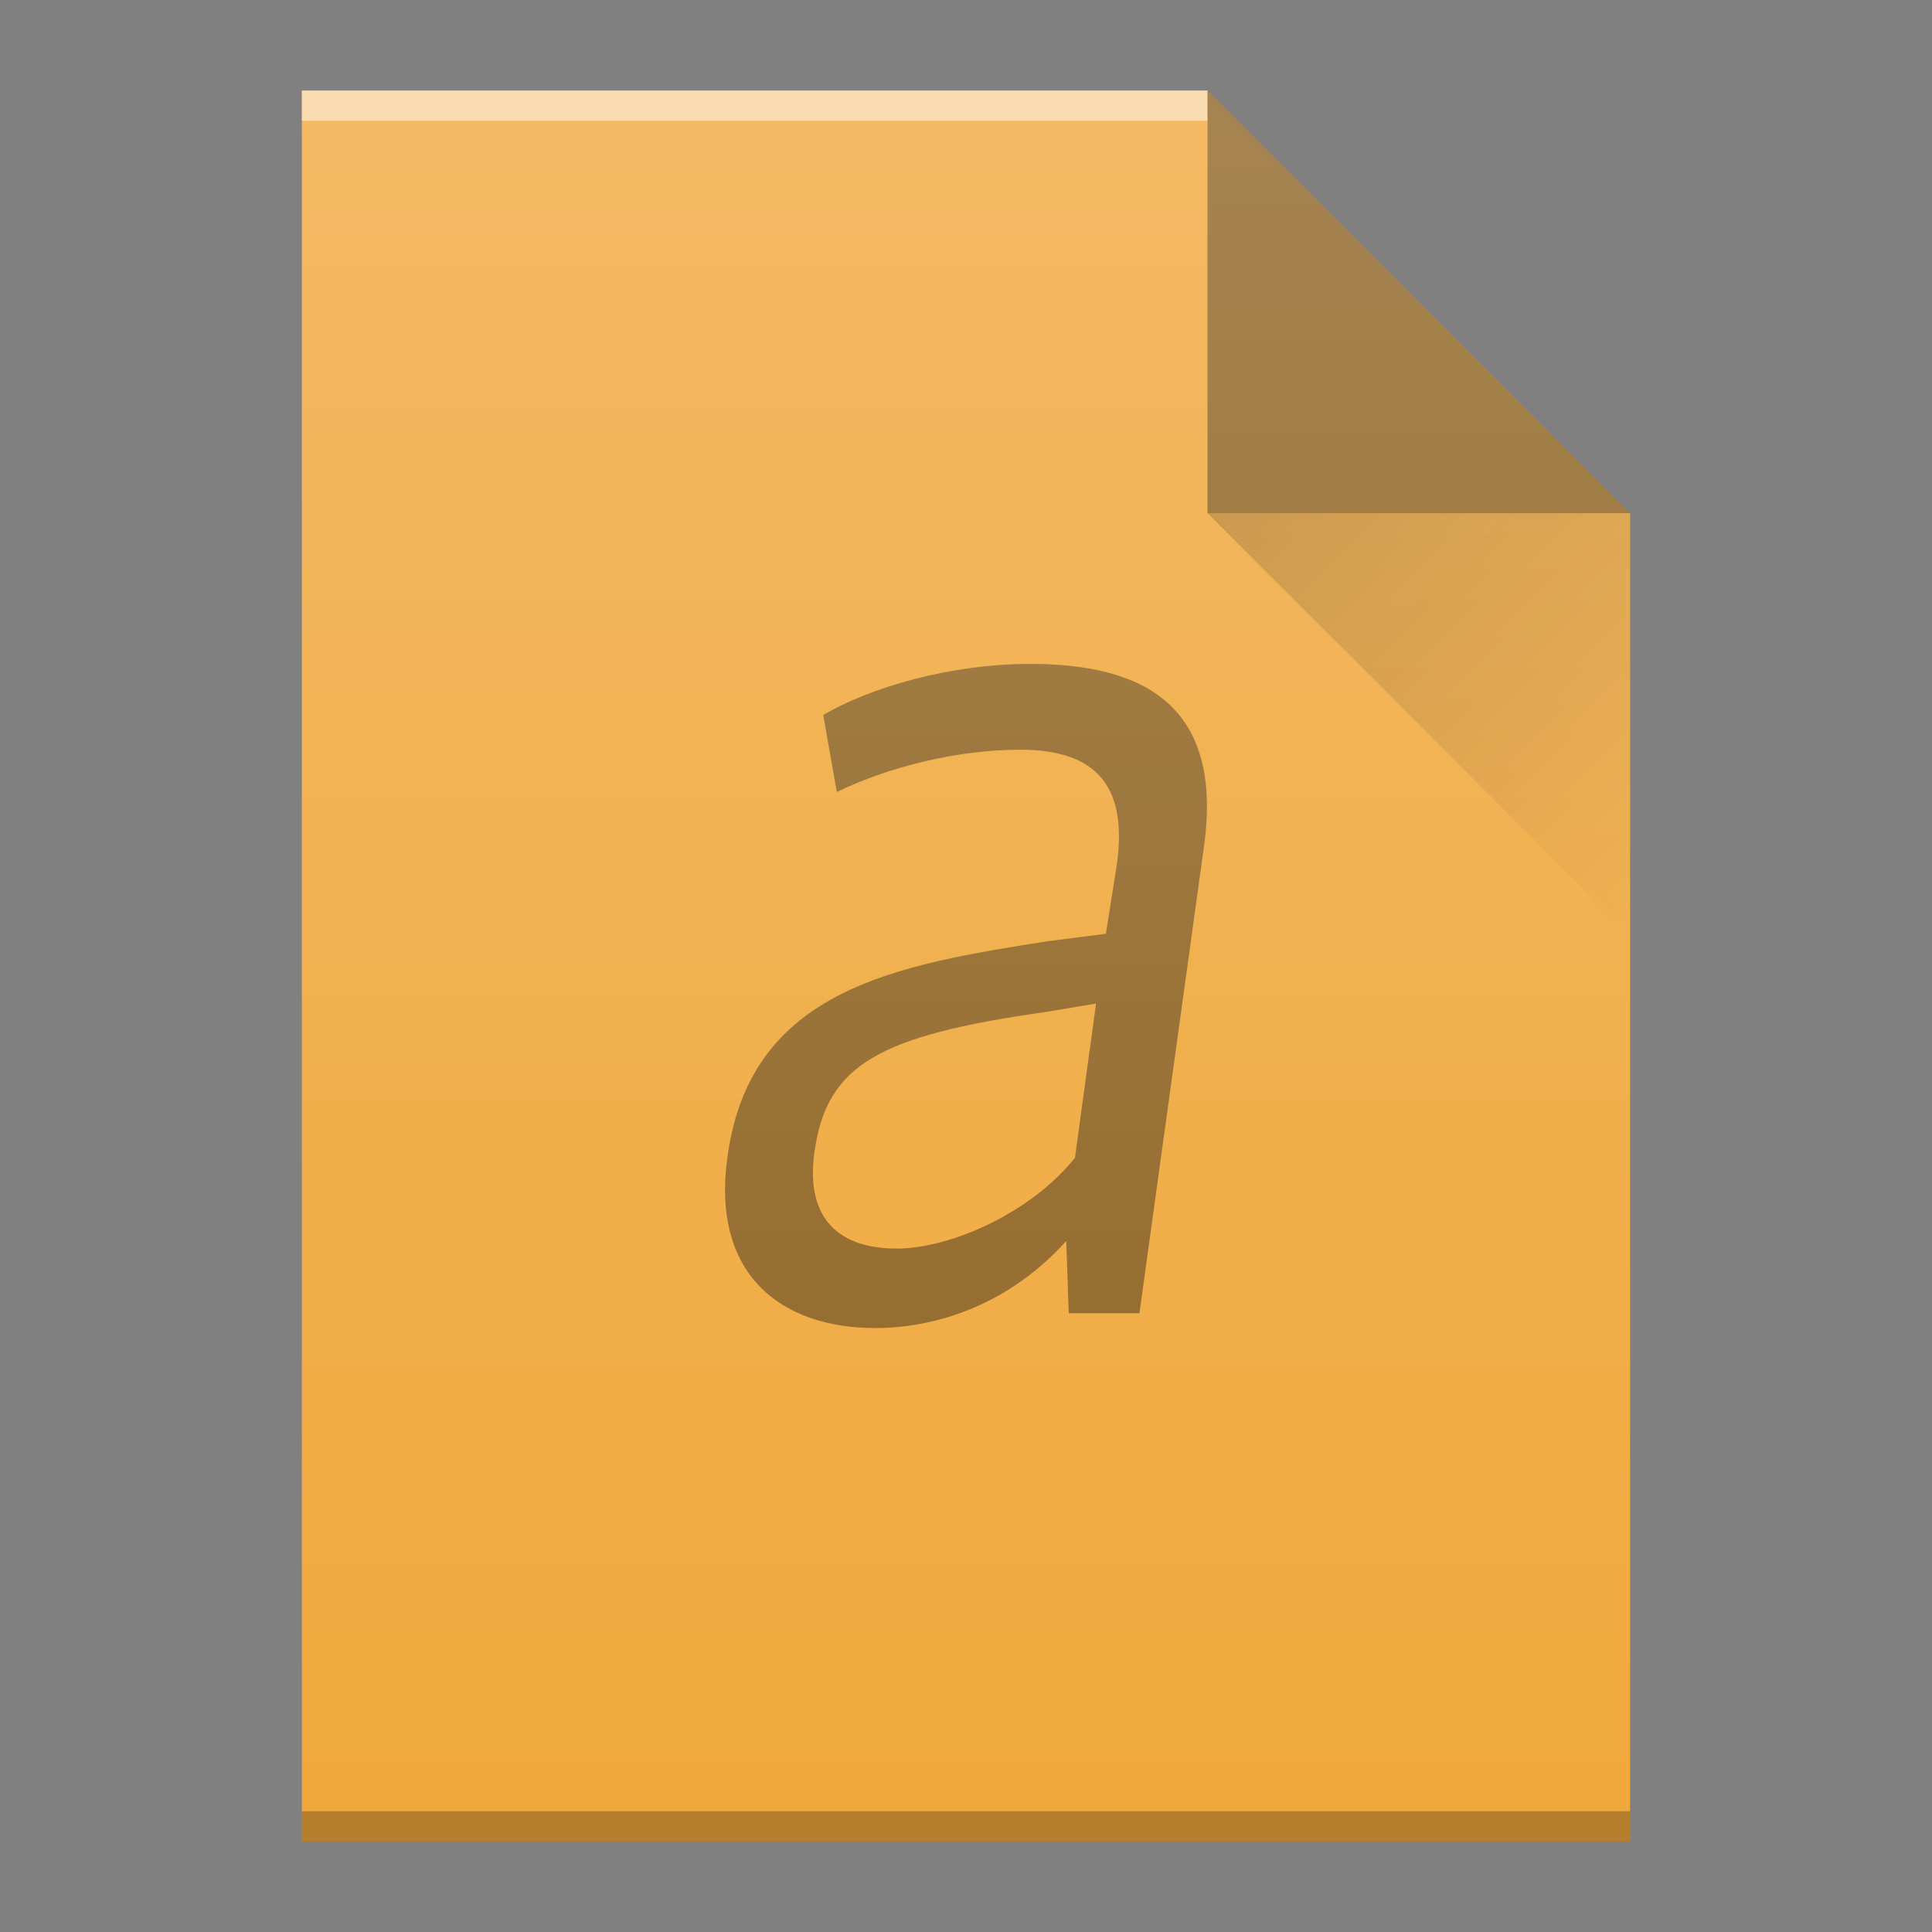 <?xml version="1.0" encoding="UTF-8" standalone="no"?>
<svg
   xmlns:dc="http://purl.org/dc/elements/1.1/"
   xmlns:cc="http://creativecommons.org/ns#"
   xmlns:rdf="http://www.w3.org/1999/02/22-rdf-syntax-ns#"
   xmlns:svg="http://www.w3.org/2000/svg"
   xmlns="http://www.w3.org/2000/svg"
   xmlns:xlink="http://www.w3.org/1999/xlink"
   xmlns:sodipodi="http://sodipodi.sourceforge.net/DTD/sodipodi-0.dtd"
   xmlns:inkscape="http://www.inkscape.org/namespaces/inkscape"
   width="64"
   viewBox="0 0 64 64"
   height="64"
   id="svg2"
   version="1.1"
   inkscape:version="0.91 r13725"
   sodipodi:docname="application-x-font-type1.svg">
  <rect x="0" y="0" width="64" height="64" fill="#808080" stroke="none"/>
  <sodipodi:namedview
     pagecolor="#ffffff"
     bordercolor="#666666"
     borderopacity="1"
     objecttolerance="10"
     gridtolerance="10"
     guidetolerance="10"
     inkscape:pageopacity="0"
     inkscape:pageshadow="2"
     inkscape:window-width="640"
     inkscape:window-height="480"
     id="namedview37"
     showgrid="false"
     inkscape:snap-bbox="true"
     inkscape:bbox-nodes="true"
     inkscape:zoom="1"
     inkscape:cx="39.648226"
     inkscape:cy="31.909622"
     inkscape:current-layer="svg2">
    <inkscape:grid
       type="xygrid"
       id="grid3401" />
  </sodipodi:namedview>
  <defs
     id="defs4">
    <linearGradient
       id="a"
       y1="61"
       y2="3"
       x2="0"
       gradientUnits="userSpaceOnUse"
       gradientTransform="matrix(1 0 0-1 0 64)">
      <stop
         stop-color="#f27935"
         id="stop7" />
      <stop
         offset="1"
         stop-color="#f2784b"
         id="stop9" />
    </linearGradient>
    <linearGradient
       id="b"
       y1="61"
       y2="47"
       x2="0"
       gradientUnits="userSpaceOnUse"
       gradientTransform="matrix(1 0 0-1 0 64)">
      <stop
         stop-color="#f7ab89"
         id="stop12" />
      <stop
         offset="1"
         stop-color="#fbd2bf"
         id="stop14" />
    </linearGradient>
    <linearGradient
       id="c"
       y1="17"
       x1="40"
       y2="31"
       x2="54"
       gradientUnits="userSpaceOnUse">
      <stop
         stop-color="#383e51"
         id="stop17" />
      <stop
         offset="1"
         stop-color="#655c6f"
         stop-opacity="0"
         id="stop19" />
    </linearGradient>
    <linearGradient
       inkscape:collect="always"
       xlink:href="#linearGradient6251"
       id="linearGradient7955"
       gradientUnits="userSpaceOnUse"
       gradientTransform="translate(-48,-332.362)"
       x1="58"
       y1="392.362"
       x2="58"
       y2="336.362" />
    <linearGradient
       inkscape:collect="always"
       id="linearGradient6251">
      <stop
         style="stop-color:#ffffff;stop-opacity:0"
         offset="0"
         id="stop6253" />
      <stop
         style="stop-color:#ffffff;stop-opacity:0.2"
         offset="1"
         id="stop6255" />
    </linearGradient>
    <linearGradient
       inkscape:collect="always"
       xlink:href="#linearGradient9654"
       id="linearGradient9770"
       gradientUnits="userSpaceOnUse"
       x1="40"
       y1="17"
       x2="54"
       y2="31" />
    <linearGradient
       inkscape:collect="always"
       id="linearGradient9654">
      <stop
         style="stop-color:#060606;stop-opacity:1"
         offset="0"
         id="stop9656" />
      <stop
         style="stop-color:#000000;stop-opacity:0"
         offset="1"
         id="stop9658" />
    </linearGradient>
  </defs>
  <g
     id="g4241">
    <path
       inkscape:export-ydpi="96"
       inkscape:export-xdpi="96"
       d="m 10,61 0,-58 30,0 L 54,17 l 0,30 0,14 -14,0 -30,0 z"
       id="path7405"
       style="fill:#f0a83c;fill-opacity:1"
       inkscape:connector-curvature="0" />
    <rect
       inkscape:export-ydpi="96"
       inkscape:export-xdpi="96"
       transform="scale(1,-1)"
       id="rect7407"
       style="color:#000000;clip-rule:nonzero;display:inline;overflow:visible;visibility:visible;opacity:0.5;isolation:auto;mix-blend-mode:normal;color-interpolation:sRGB;color-interpolation-filters:linearRGB;solid-color:#000000;solid-opacity:1;fill:#ffffff;fill-opacity:1;fill-rule:nonzero;stroke-width:1;stroke-linecap:butt;stroke-linejoin:miter;stroke-miterlimit:4;stroke-dasharray:none;stroke-dashoffset:0;stroke-opacity:1;color-rendering:auto;image-rendering:auto;shape-rendering:auto;text-rendering:auto;enable-background:accumulate"
       height="1"
       y="-4"
       x="10"
       width="30" />
    <rect
       inkscape:export-ydpi="96"
       inkscape:export-xdpi="96"
       transform="scale(1,-1)"
       id="rect7409"
       style="color:#000000;clip-rule:nonzero;display:inline;overflow:visible;visibility:visible;opacity:0.25;isolation:auto;mix-blend-mode:normal;color-interpolation:sRGB;color-interpolation-filters:linearRGB;solid-color:#000000;solid-opacity:1;fill:#000000;fill-opacity:1;fill-rule:nonzero;stroke-width:1;stroke-linecap:butt;stroke-linejoin:miter;stroke-miterlimit:4;stroke-dasharray:none;stroke-dashoffset:0;stroke-opacity:1;color-rendering:auto;image-rendering:auto;shape-rendering:auto;text-rendering:auto;enable-background:accumulate"
       height="1"
       y="-61"
       x="10"
       width="44" />
    <path
       inkscape:export-ydpi="96"
       inkscape:export-xdpi="96"
       d="M 54,17 40,3 40,17 Z"
       id="path7411"
       style="opacity:0.4;fill:#000000;fill-opacity:1;fill-rule:evenodd"
       inkscape:connector-curvature="0" />
    <path
       inkscape:export-ydpi="96"
       inkscape:export-xdpi="96"
       d="M 40,17 54,31 54,17 Z"
       id="path9748"
       style="opacity:0.2;fill:url(#linearGradient9770);fill-rule:evenodd"
       inkscape:connector-curvature="0" />
    <path
       inkscape:connector-curvature="0"
       style="color:#000000;clip-rule:nonzero;display:inline;overflow:visible;visibility:visible;opacity:0.4;isolation:auto;mix-blend-mode:normal;color-interpolation:sRGB;color-interpolation-filters:linearRGB;solid-color:#000000;solid-opacity:1;fill:#000000;fill-opacity:1;fill-rule:nonzero;stroke-width:1;stroke-linecap:butt;stroke-linejoin:miter;stroke-miterlimit:4;stroke-dasharray:none;stroke-dashoffset:0;stroke-opacity:1;color-rendering:auto;image-rendering:auto;shape-rendering:auto;text-rendering:auto;enable-background:accumulate"
       id="path35"
       d="m 29.694,41.36 c -1.808,0 -3.04,-0.906 -2.712,-3.214 0.411,-2.884 2.136,-3.832 7.601,-4.615 0.04,0 1.725,-0.288 1.725,-0.288 l -0.699,5.109 c -1.48,1.853 -4.149,3.01 -5.916,3.01 m 5.628,-0.248 0.083,2.389 2.341,0 2.136,-15.45 c 0.658,-4.697 -2.01,-6.06 -5.751,-6.06 -2.671,0 -5.3,0.783 -6.86,1.689 l 0.451,2.554 c 1.685,-0.823 3.986,-1.401 6.079,-1.401 2.589,0 3.533,1.278 3.205,3.749 l -0.37,2.349 -1.931,0.247 c -4.97,0.783 -9.819,1.566 -10.598,7.086 -0.576,3.955 1.767,5.727 4.889,5.727 1.973,0 4.396,-0.741 6.327,-2.884" />
    <path
       inkscape:export-ydpi="96"
       inkscape:export-xdpi="96"
       inkscape:connector-curvature="0"
       style="fill:url(#linearGradient7955);fill-opacity:1"
       id="path7779"
       d="m 10,61 0,-58 30,0 L 54,17 l 0,30 0,14 -14,0 -30,0 z" />
  </g>
</svg>
